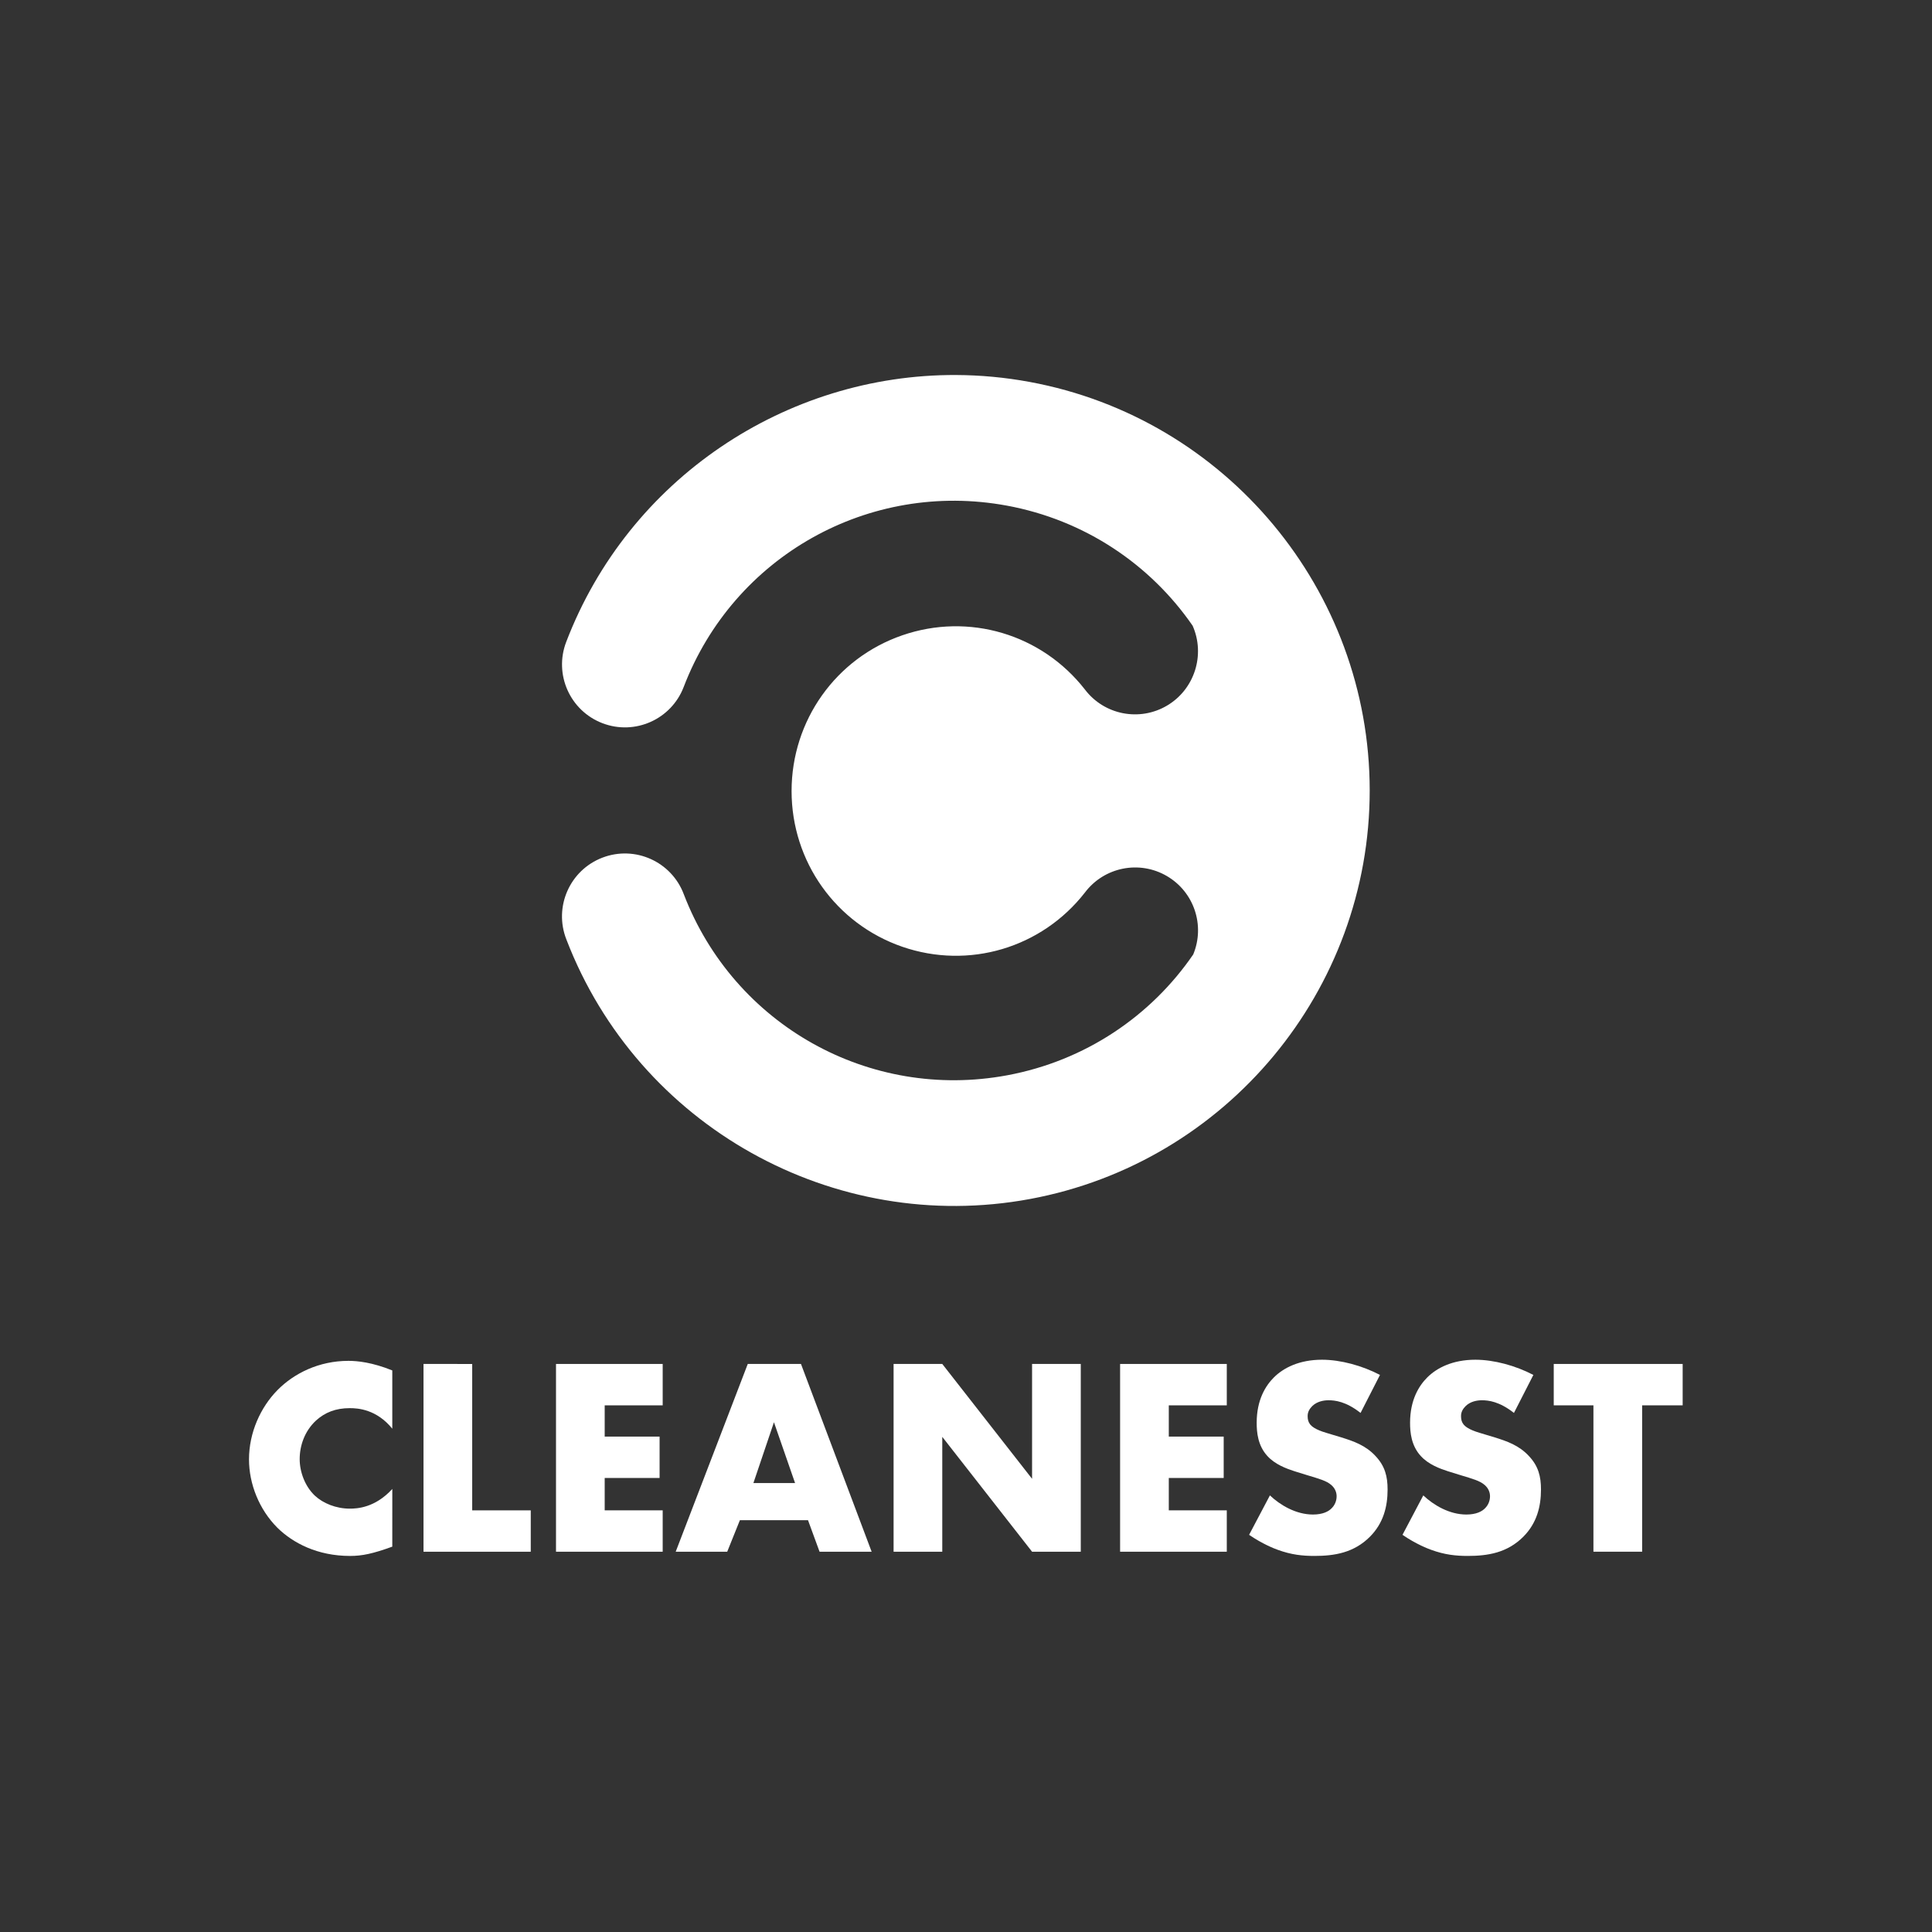<?xml version="1.0" encoding="UTF-8" standalone="no"?>
<!-- Created with Inkscape (http://www.inkscape.org/) -->

<svg
   xmlns:dc="http://purl.org/dc/elements/1.1/"
   xmlns:cc="http://creativecommons.org/ns#"
   xmlns:rdf="http://www.w3.org/1999/02/22-rdf-syntax-ns#"
   xmlns:svg="http://www.w3.org/2000/svg"
   xmlns="http://www.w3.org/2000/svg"
   xmlns:sodipodi="http://sodipodi.sourceforge.net/DTD/sodipodi-0.dtd"
   xmlns:inkscape="http://www.inkscape.org/namespaces/inkscape"
   width="512"
   height="512"
   viewBox="0 0 135.467 135.467"
   version="1.1"
   id="svg8"
   inkscape:version="0.92.3 (2405546, 2018-03-11)"
   sodipodi:docname="logo-cleanesst.svg">
  <rect x="0" y="0" width="135.467" height="135.467" fill="#333333" stroke="none"/>
  <defs
     id="defs2">
    <inkscape:perspective
       sodipodi:type="inkscape:persp3d"
       inkscape:vp_x="0 : 160.625 : 1"
       inkscape:vp_y="0 : 1000 : 0"
       inkscape:vp_z="1250 : 160.625 : 1"
       inkscape:persp3d-origin="625 : 107.08333 : 1"
       id="perspective30" />
    <inkscape:perspective
       sodipodi:type="inkscape:persp3d"
       inkscape:vp_x="0 : 160.625 : 1"
       inkscape:vp_y="0 : 1000 : 0"
       inkscape:vp_z="1250 : 160.625 : 1"
       inkscape:persp3d-origin="625 : 107.08333 : 1"
       id="perspective30-0" />
    <inkscape:perspective
       id="perspective30-7"
       inkscape:persp3d-origin="625 : 107.08333 : 1"
       inkscape:vp_z="1250 : 160.625 : 1"
       inkscape:vp_y="0 : 1000 : 0"
       inkscape:vp_x="0 : 160.625 : 1"
       sodipodi:type="inkscape:persp3d" />
    <inkscape:perspective
       id="perspective30-0-4"
       inkscape:persp3d-origin="625 : 107.08333 : 1"
       inkscape:vp_z="1250 : 160.625 : 1"
       inkscape:vp_y="0 : 1000 : 0"
       inkscape:vp_x="0 : 160.625 : 1"
       sodipodi:type="inkscape:persp3d" />
  </defs>
  <sodipodi:namedview
     id="base"
     pagecolor="#ffffff"
     bordercolor="#666666"
     borderopacity="1.0"
     inkscape:pageopacity="0.0"
     inkscape:pageshadow="2"
     inkscape:zoom="1.0659323"
     inkscape:cx="349.51233"
     inkscape:cy="259.08443"
     inkscape:document-units="px"
     inkscape:current-layer="layer1"
     showgrid="false"
     units="px"
     inkscape:window-width="1600"
     inkscape:window-height="837"
     inkscape:window-x="-8"
     inkscape:window-y="-8"
     inkscape:window-maximized="1"
     showguides="false" />
  <g
     inkscape:label="Layer 1"
     inkscape:groupmode="layer"
     id="layer1"
     transform="translate(0,-161.533)">
    <g
       transform="translate(134.751,-44.104)"
       id="g4630" />
    <g
       aria-label="m"
       style="font-style:normal;font-weight:normal;font-size:47.341px;line-height:29.588px;font-family:sans-serif;letter-spacing:0px;word-spacing:0px;fill:#000000;fill-opacity:1;stroke:none;stroke-width:0.265"
       id="text4834"
       transform="translate(116.529,13.77)" />
    <g
       aria-label="m"
       style="font-style:normal;font-weight:normal;font-size:47.341px;line-height:29.588px;font-family:sans-serif;letter-spacing:0px;word-spacing:0px;fill:#75a12e;fill-opacity:1;stroke:none;stroke-width:0.269"
       id="g876"
       transform="matrix(-0.982,0.047,-0.047,-0.985,192.139,126.093)" />
    <g
       transform="matrix(0.959,0.047,0.532,-0.985,66.98,117.898)"
       id="g911"
       style="font-style:normal;font-weight:normal;font-size:47.341px;line-height:29.588px;font-family:sans-serif;letter-spacing:0px;word-spacing:0px;fill:#75a12e;fill-opacity:1;stroke:none;stroke-width:0.269"
       aria-label="m" />
    <rect
       rx="26.458"
       style="opacity:0;fill:#ffffff;fill-opacity:1;stroke:none;stroke-width:0.529;stroke-linecap:round;stroke-linejoin:miter;stroke-miterlimit:4;stroke-dasharray:none;stroke-opacity:1;paint-order:normal"
       id="rect872-6"
       width="135.467"
       height="135.467"
       x="-2.7764405e-005"
       y="161.533"
       ry="26.458"
       inkscape:export-xdpi="480"
       inkscape:export-ydpi="480"
       inkscape:export-filename="D:\Cleanesst\logo-big1a.png" />
    <g
       id="g859"
       transform="matrix(0.932,0,0,0.932,4.595,15.553)"
       style="fill:#ffffff;stroke-width:1.073">
      <path
         style="color:#000000;font-style:normal;font-variant:normal;font-weight:normal;font-stretch:normal;font-size:medium;line-height:normal;font-family:sans-serif;font-variant-ligatures:normal;font-variant-position:normal;font-variant-caps:normal;font-variant-numeric:normal;font-variant-alternates:normal;font-feature-settings:normal;text-indent:0;text-align:start;text-decoration:none;text-decoration-line:none;text-decoration-style:solid;text-decoration-color:#000000;letter-spacing:normal;word-spacing:normal;text-transform:none;writing-mode:lr-tb;direction:ltr;text-orientation:mixed;dominant-baseline:auto;baseline-shift:baseline;text-anchor:start;white-space:normal;shape-padding:0;clip-rule:nonzero;display:inline;overflow:visible;visibility:visible;opacity:1;isolation:auto;mix-blend-mode:normal;color-interpolation:sRGB;color-interpolation-filters:linearRGB;solid-color:#000000;solid-opacity:1;vector-effect:none;fill:#ffffff;fill-opacity:1;fill-rule:nonzero;stroke:none;stroke-width:9.367;stroke-linecap:round;stroke-linejoin:miter;stroke-miterlimit:4;stroke-dasharray:none;stroke-dashoffset:0;stroke-opacity:1;paint-order:markers fill stroke;color-rendering:auto;image-rendering:auto;shape-rendering:auto;text-rendering:auto;enable-background:accumulate"
         d="m 67.007,184.844 c -12.794,-0.056 -24.638,7.796 -29.341,20.085 -0.934,2.441 0.288,5.178 2.729,6.112 2.441,0.934 5.178,-0.288 6.112,-2.729 3.766,-9.84 13.945,-15.553 24.306,-13.642 5.866,1.082 10.801,4.427 13.983,9.037 0.968,2.192 0.141,4.784 -1.922,6.006 -2.069,1.225 -4.73,0.708 -6.183,-1.208 -3.259,-4.177 -8.748,-5.803 -13.741,-4.077 -4.994,1.725 -8.327,6.407 -8.327,11.716 5.4e-5,5.309 3.333,9.988 8.327,11.714 4.994,1.725 10.483,0.1 13.741,-4.078 1.443,-1.916 4.091,-2.45 6.163,-1.242 2.049,1.194 2.891,3.715 1.987,5.898 -3.176,4.633 -8.119,8 -13.998,9.093 -10.359,1.926 -20.545,-3.774 -24.325,-13.609 -0.92,-2.466 -3.675,-3.707 -6.132,-2.763 -2.457,0.944 -3.671,3.711 -2.703,6.159 5.394,14.037 20.105,22.266 34.889,19.518 14.784,-2.748 25.556,-15.716 25.545,-30.753 -0.011,-15.037 -10.801,-27.989 -25.589,-30.717 -1.849,-0.341 -3.694,-0.511 -5.521,-0.519 z"
         id="path975"
         inkscape:connector-curvature="0" />
      <g
         id="text952"
         style="font-style:normal;font-weight:normal;font-size:21.178px;line-height:13.236px;font-family:sans-serif;letter-spacing:0px;word-spacing:0px;fill:#ffffff;fill-opacity:1;stroke:none;stroke-width:0.284"
         aria-label="CLEANESST">
        <path
           inkscape:connector-curvature="0"
           id="path1085"
           style="font-style:normal;font-variant:normal;font-weight:bold;font-stretch:normal;font-family:'Futura New';-inkscape-font-specification:'Futura New Bold';fill:#ffffff;fill-opacity:1;stroke-width:0.284"
           d="m 24.584,268.649 c -1.292,1.419 -2.647,1.482 -3.198,1.482 -1.038,0 -2.012,-0.402 -2.626,-0.974 -0.741,-0.699 -1.144,-1.779 -1.144,-2.753 0,-0.995 0.36,-2.097 1.228,-2.901 0.678,-0.614 1.482,-0.932 2.541,-0.932 0.614,0 2.012,0.085 3.198,1.546 v -4.384 c -1.525,-0.614 -2.626,-0.72 -3.304,-0.72 -2.203,0 -4.087,0.932 -5.337,2.203 -1.271,1.292 -2.139,3.198 -2.139,5.21 0,1.842 0.762,3.77 2.139,5.146 1.165,1.144 3.007,2.118 5.464,2.118 0.911,0 1.715,-0.169 3.177,-0.699 z" />
        <path
           inkscape:connector-curvature="0"
           id="path1087"
           style="font-style:normal;font-variant:normal;font-weight:bold;font-stretch:normal;font-family:'Futura New';-inkscape-font-specification:'Futura New Bold';fill:#ffffff;fill-opacity:1;stroke-width:0.284"
           d="m 26.931,259.246 v 14.126 h 8.069 v -3.113 h -4.405 v -11.012 z" />
        <path
           inkscape:connector-curvature="0"
           id="path1089"
           style="font-style:normal;font-variant:normal;font-weight:bold;font-stretch:normal;font-family:'Futura New';-inkscape-font-specification:'Futura New Bold';fill:#ffffff;fill-opacity:1;stroke-width:0.284"
           d="m 44.926,259.246 h -8.026 v 14.126 h 8.026 v -3.113 h -4.363 v -2.435 h 4.13 v -3.113 h -4.13 v -2.351 h 4.363 z" />
        <path
           inkscape:connector-curvature="0"
           id="path1091"
           style="font-style:normal;font-variant:normal;font-weight:bold;font-stretch:normal;font-family:'Futura New';-inkscape-font-specification:'Futura New Bold';fill:#ffffff;fill-opacity:1;stroke-width:0.284"
           d="m 56.728,273.372 h 3.918 l -5.316,-14.126 h -4.003 l -5.422,14.126 h 3.876 l 0.953,-2.372 h 5.125 z m -4.977,-5.167 1.546,-4.574 1.588,4.574 z" />
        <path
           inkscape:connector-curvature="0"
           id="path1093"
           style="font-style:normal;font-variant:normal;font-weight:bold;font-stretch:normal;font-family:'Futura New';-inkscape-font-specification:'Futura New Bold';fill:#ffffff;fill-opacity:1;stroke-width:0.284"
           d="m 65.96,273.372 v -8.641 l 6.756,8.641 h 3.664 v -14.126 h -3.664 v 8.641 l -6.756,-8.641 H 62.297 v 14.126 z" />
        <path
           inkscape:connector-curvature="0"
           id="path1095"
           style="font-style:normal;font-variant:normal;font-weight:bold;font-stretch:normal;font-family:'Futura New';-inkscape-font-specification:'Futura New Bold';fill:#ffffff;fill-opacity:1;stroke-width:0.284"
           d="m 87.365,259.246 h -8.026 v 14.126 h 8.026 v -3.113 h -4.363 v -2.435 h 4.13 v -3.113 h -4.13 v -2.351 h 4.363 z" />
        <path
           inkscape:connector-curvature="0"
           id="path1097"
           style="font-style:normal;font-variant:normal;font-weight:bold;font-stretch:normal;font-family:'Futura New';-inkscape-font-specification:'Futura New Bold';fill:#ffffff;fill-opacity:1;stroke-width:0.284"
           d="m 89.044,272.101 c 1.017,0.699 1.906,1.038 2.139,1.122 1.038,0.381 1.885,0.466 2.774,0.466 1.504,0 2.965,-0.233 4.172,-1.44 1.017,-1.017 1.334,-2.266 1.334,-3.558 0,-0.974 -0.191,-1.758 -0.911,-2.52 -0.741,-0.805 -1.673,-1.122 -2.563,-1.398 l -1.122,-0.339 c -0.868,-0.254 -1.122,-0.508 -1.228,-0.635 -0.148,-0.191 -0.191,-0.381 -0.191,-0.635 0,-0.318 0.148,-0.551 0.36,-0.762 0.36,-0.339 0.847,-0.424 1.207,-0.424 0.487,0 1.313,0.085 2.414,0.953 l 1.461,-2.859 c -1.334,-0.699 -2.965,-1.144 -4.363,-1.144 -1.715,0 -2.901,0.614 -3.621,1.334 -0.614,0.614 -1.292,1.673 -1.292,3.41 0,0.72 0.085,1.715 0.805,2.499 0.572,0.635 1.44,0.953 2.033,1.144 l 0.953,0.296 c 0.911,0.275 1.461,0.424 1.821,0.741 0.296,0.254 0.402,0.572 0.402,0.847 0,0.36 -0.148,0.678 -0.36,0.889 -0.233,0.254 -0.678,0.487 -1.419,0.487 -1.271,0 -2.457,-0.699 -3.24,-1.44 z" />
        <path
           inkscape:connector-curvature="0"
           id="path1099"
           style="font-style:normal;font-variant:normal;font-weight:bold;font-stretch:normal;font-family:'Futura New';-inkscape-font-specification:'Futura New Bold';fill:#ffffff;fill-opacity:1;stroke-width:0.284"
           d="m 100.584,272.101 c 1.017,0.699 1.906,1.038 2.139,1.122 1.038,0.381 1.885,0.466 2.774,0.466 1.504,0 2.965,-0.233 4.172,-1.44 1.017,-1.017 1.334,-2.266 1.334,-3.558 0,-0.974 -0.191,-1.758 -0.911,-2.52 -0.741,-0.805 -1.673,-1.122 -2.563,-1.398 l -1.122,-0.339 c -0.868,-0.254 -1.122,-0.508 -1.228,-0.635 -0.148,-0.191 -0.191,-0.381 -0.191,-0.635 0,-0.318 0.148,-0.551 0.36,-0.762 0.36,-0.339 0.847,-0.424 1.207,-0.424 0.487,0 1.313,0.085 2.414,0.953 l 1.461,-2.859 c -1.334,-0.699 -2.965,-1.144 -4.363,-1.144 -1.715,0 -2.901,0.614 -3.621,1.334 -0.614,0.614 -1.292,1.673 -1.292,3.41 0,0.72 0.085,1.715 0.805,2.499 0.572,0.635 1.44,0.953 2.033,1.144 l 0.953,0.296 c 0.911,0.275 1.461,0.424 1.821,0.741 0.296,0.254 0.402,0.572 0.402,0.847 0,0.36 -0.148,0.678 -0.36,0.889 -0.233,0.254 -0.678,0.487 -1.419,0.487 -1.271,0 -2.457,-0.699 -3.24,-1.44 z" />
        <path
           inkscape:connector-curvature="0"
           id="path1101"
           style="font-style:normal;font-variant:normal;font-weight:bold;font-stretch:normal;font-family:'Futura New';-inkscape-font-specification:'Futura New Bold';fill:#ffffff;fill-opacity:1;stroke-width:0.284"
           d="m 121.662,262.359 v -3.113 H 111.963 v 3.113 h 2.986 v 11.012 h 3.664 v -11.012 z" />
      </g>
    </g>
  </g>
</svg>
